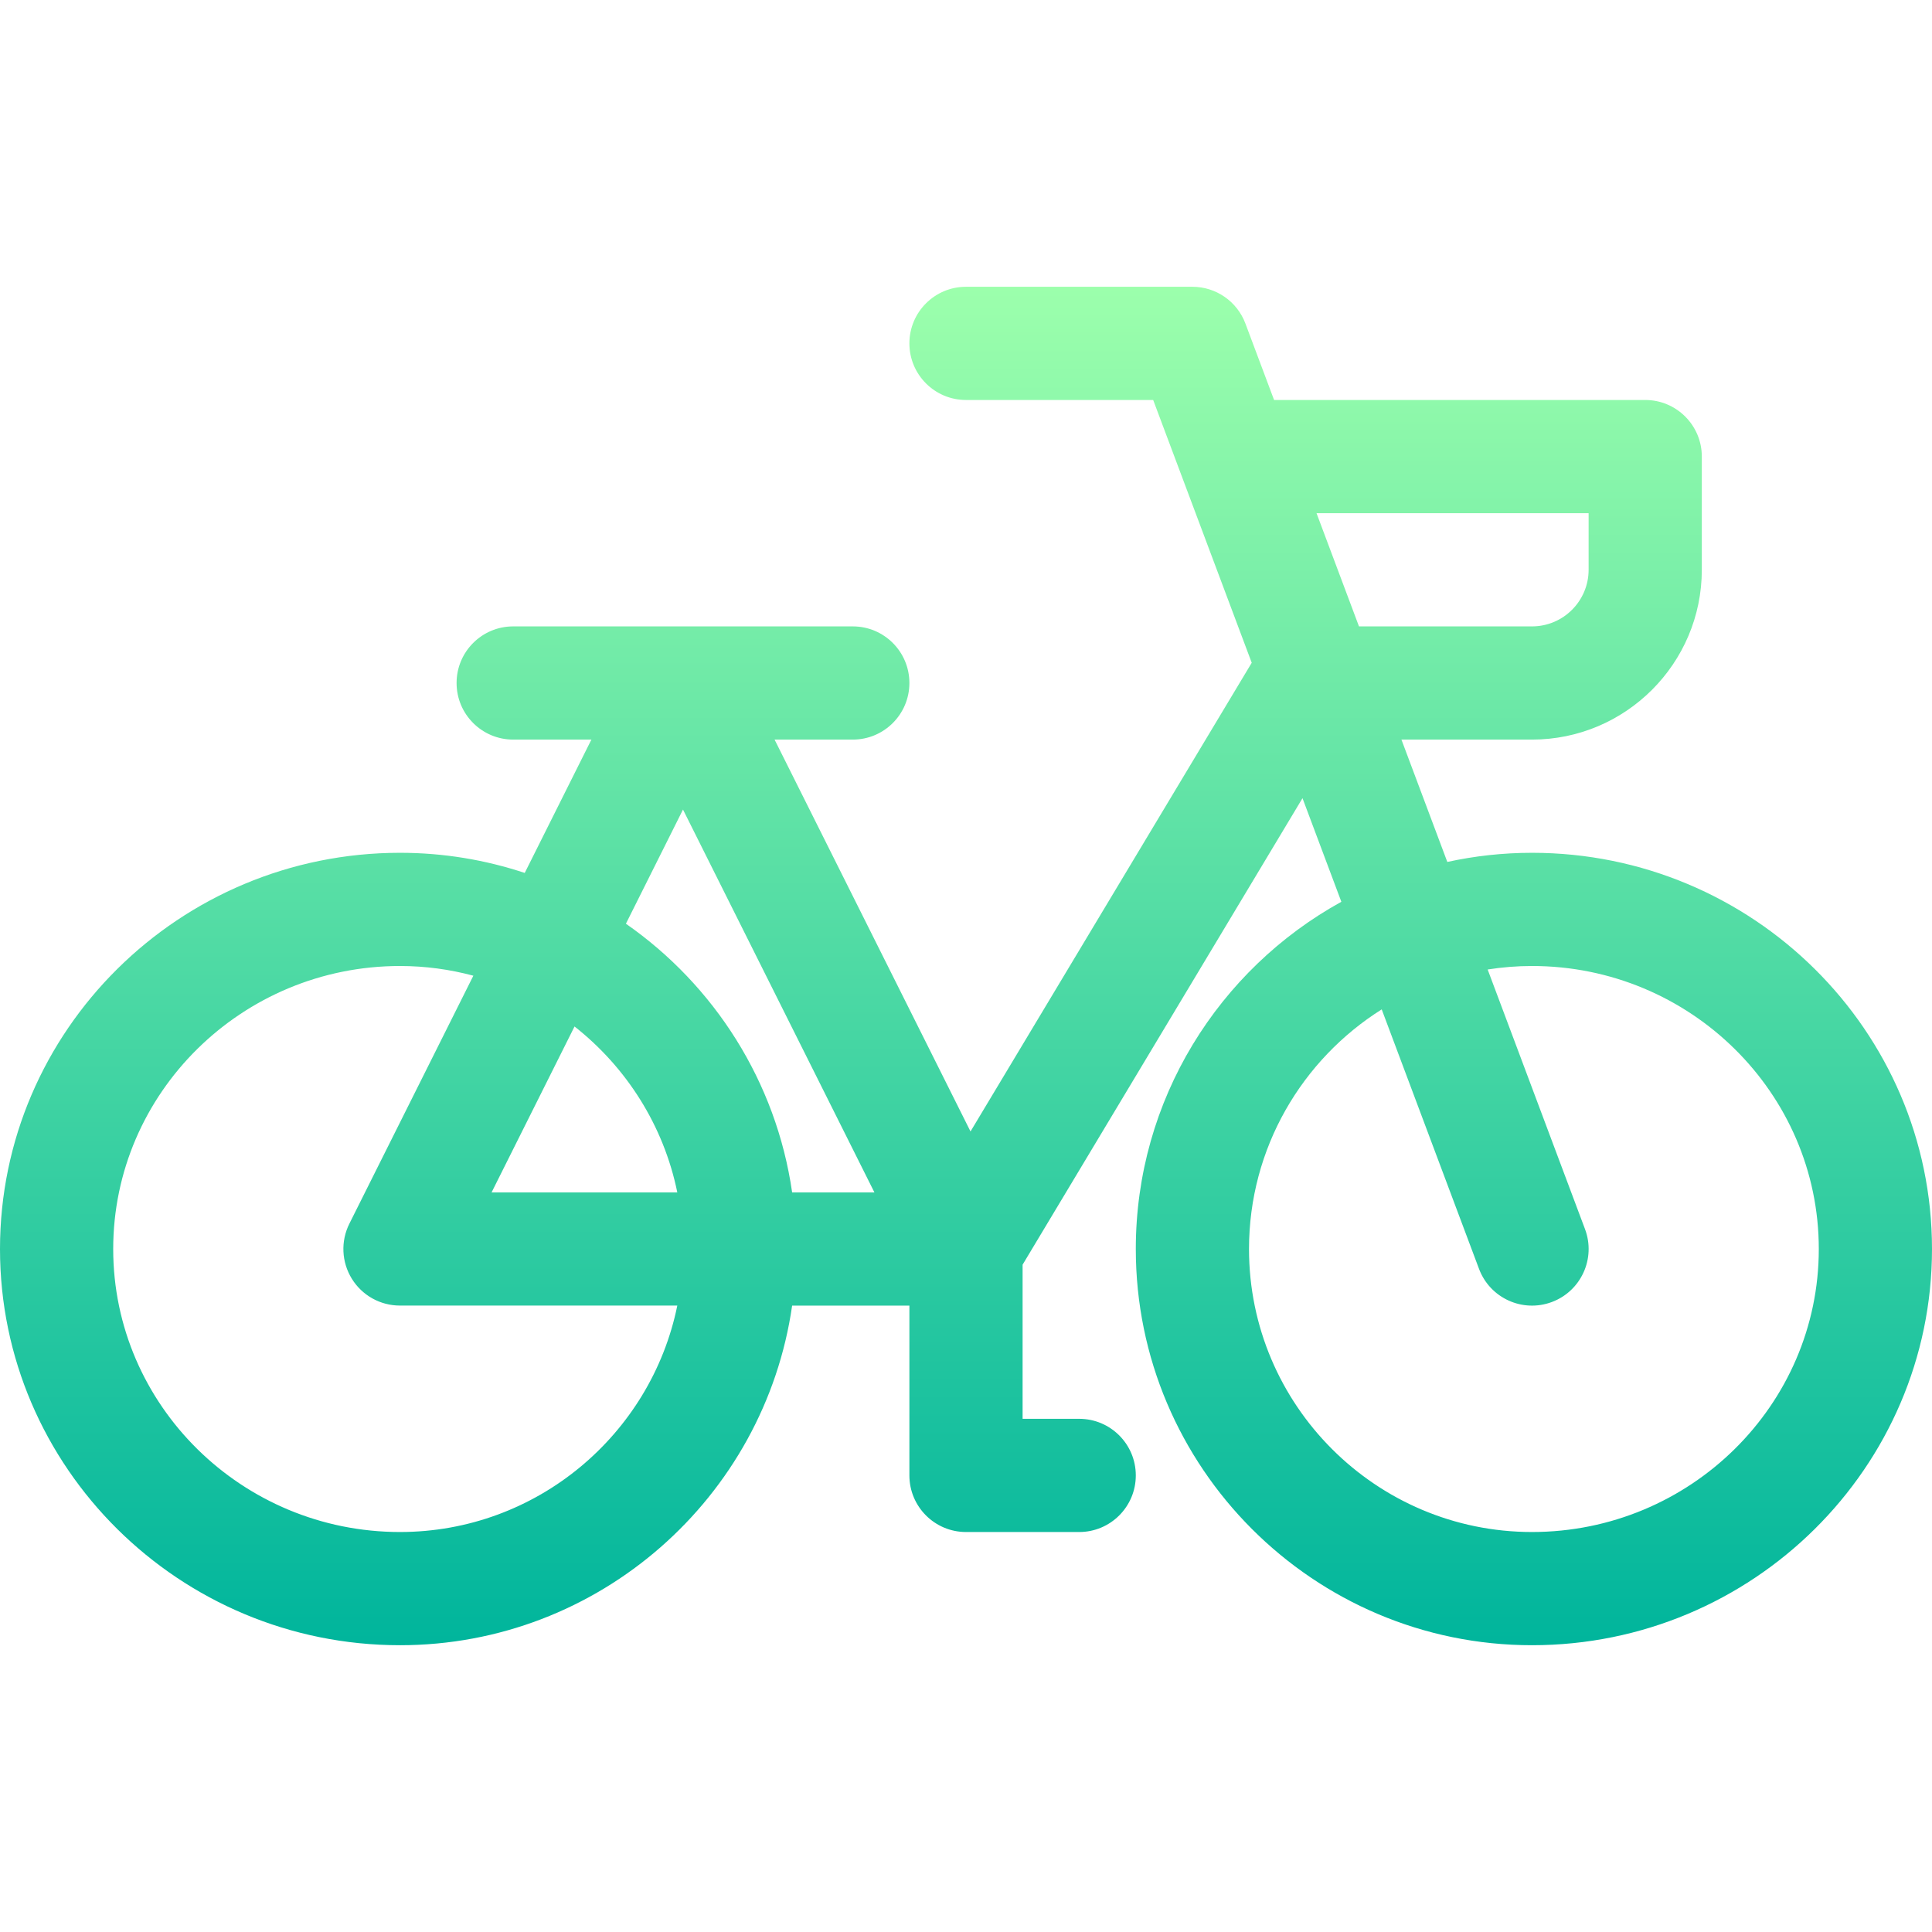 <svg id="Capa_1" enable-background="new 0 0 512 512" height="45" viewBox="0 0 512 512" width="45" xmlns="http://www.w3.org/2000/svg" xmlns:xlink="http://www.w3.org/1999/xlink"><linearGradient id="SVGID_1_" gradientUnits="userSpaceOnUse" x1="256" x2="256" y1="436" y2="76"><stop offset="0" stop-color="#00b59c"/><stop offset="1" stop-color="#9cffac"/></linearGradient><g><g><path d="m406 226c-7.703 0-15.211.841-22.446 2.423l-12.159-32.423h34.605c24.813 0 45-20.187 45-45v-30c0-8.284-6.716-15-15-15h-98.355l-7.6-20.267c-2.195-5.854-7.793-9.733-14.045-9.733h-60c-8.284 0-15 6.716-15 15s6.716 15 15 15h49.605l26.116 69.643-74.525 124.208-51.925-103.851h20.729c8.284 0 15-6.716 15-15s-6.716-15-15-15h-90c-8.284 0-15 6.716-15 15s6.716 15 15 15h20.729l-17.669 35.337c-10.399-3.458-21.514-5.337-33.06-5.337-58.449 0-106 47.103-106 105s47.551 105 106 105c52.804 0 96.623-39.184 103.924-90h31.076v45c0 8.284 6.716 15 15 15h30c8.284 0 15-6.716 15-15s-6.716-15-15-15h-15v-40.845l74.177-123.629 10.296 27.456c-32.443 17.886-54.473 52.425-54.473 92.018 0 57.897 47.103 105 105 105 58.449 0 106-47.103 106-105s-47.551-105-106-105zm-300 180c-41.907 0-76-33.645-76-75s34.093-75 76-75c6.724 0 13.239.903 19.444 2.571l-32.86 65.721c-2.325 4.65-2.076 10.172.657 14.594s7.561 7.114 12.76 7.104h73.491c-6.97 34.202-37.273 60.01-73.492 60.01zm24.271-90 21.986-43.971c13.727 10.791 23.622 26.247 27.235 43.971zm79.653 0c-4.226-29.417-20.689-54.93-44.051-71.205l15.127-30.254 50.729 101.459zm138.971-180h72.105v15c0 8.271-6.729 15-15 15h-45.855zm57.105 270c-41.355 0-75-33.645-75-75 0-26.726 14.063-50.217 35.167-63.502l25.789 68.769c2.91 7.759 11.556 11.687 19.312 8.778s11.687-11.555 8.778-19.312l-25.802-68.805c3.831-.605 7.756-.928 11.756-.928 41.907 0 76 33.645 76 75s-34.093 75-76 75z" fill="url(#SVGID_1_)"/></g></g></svg>